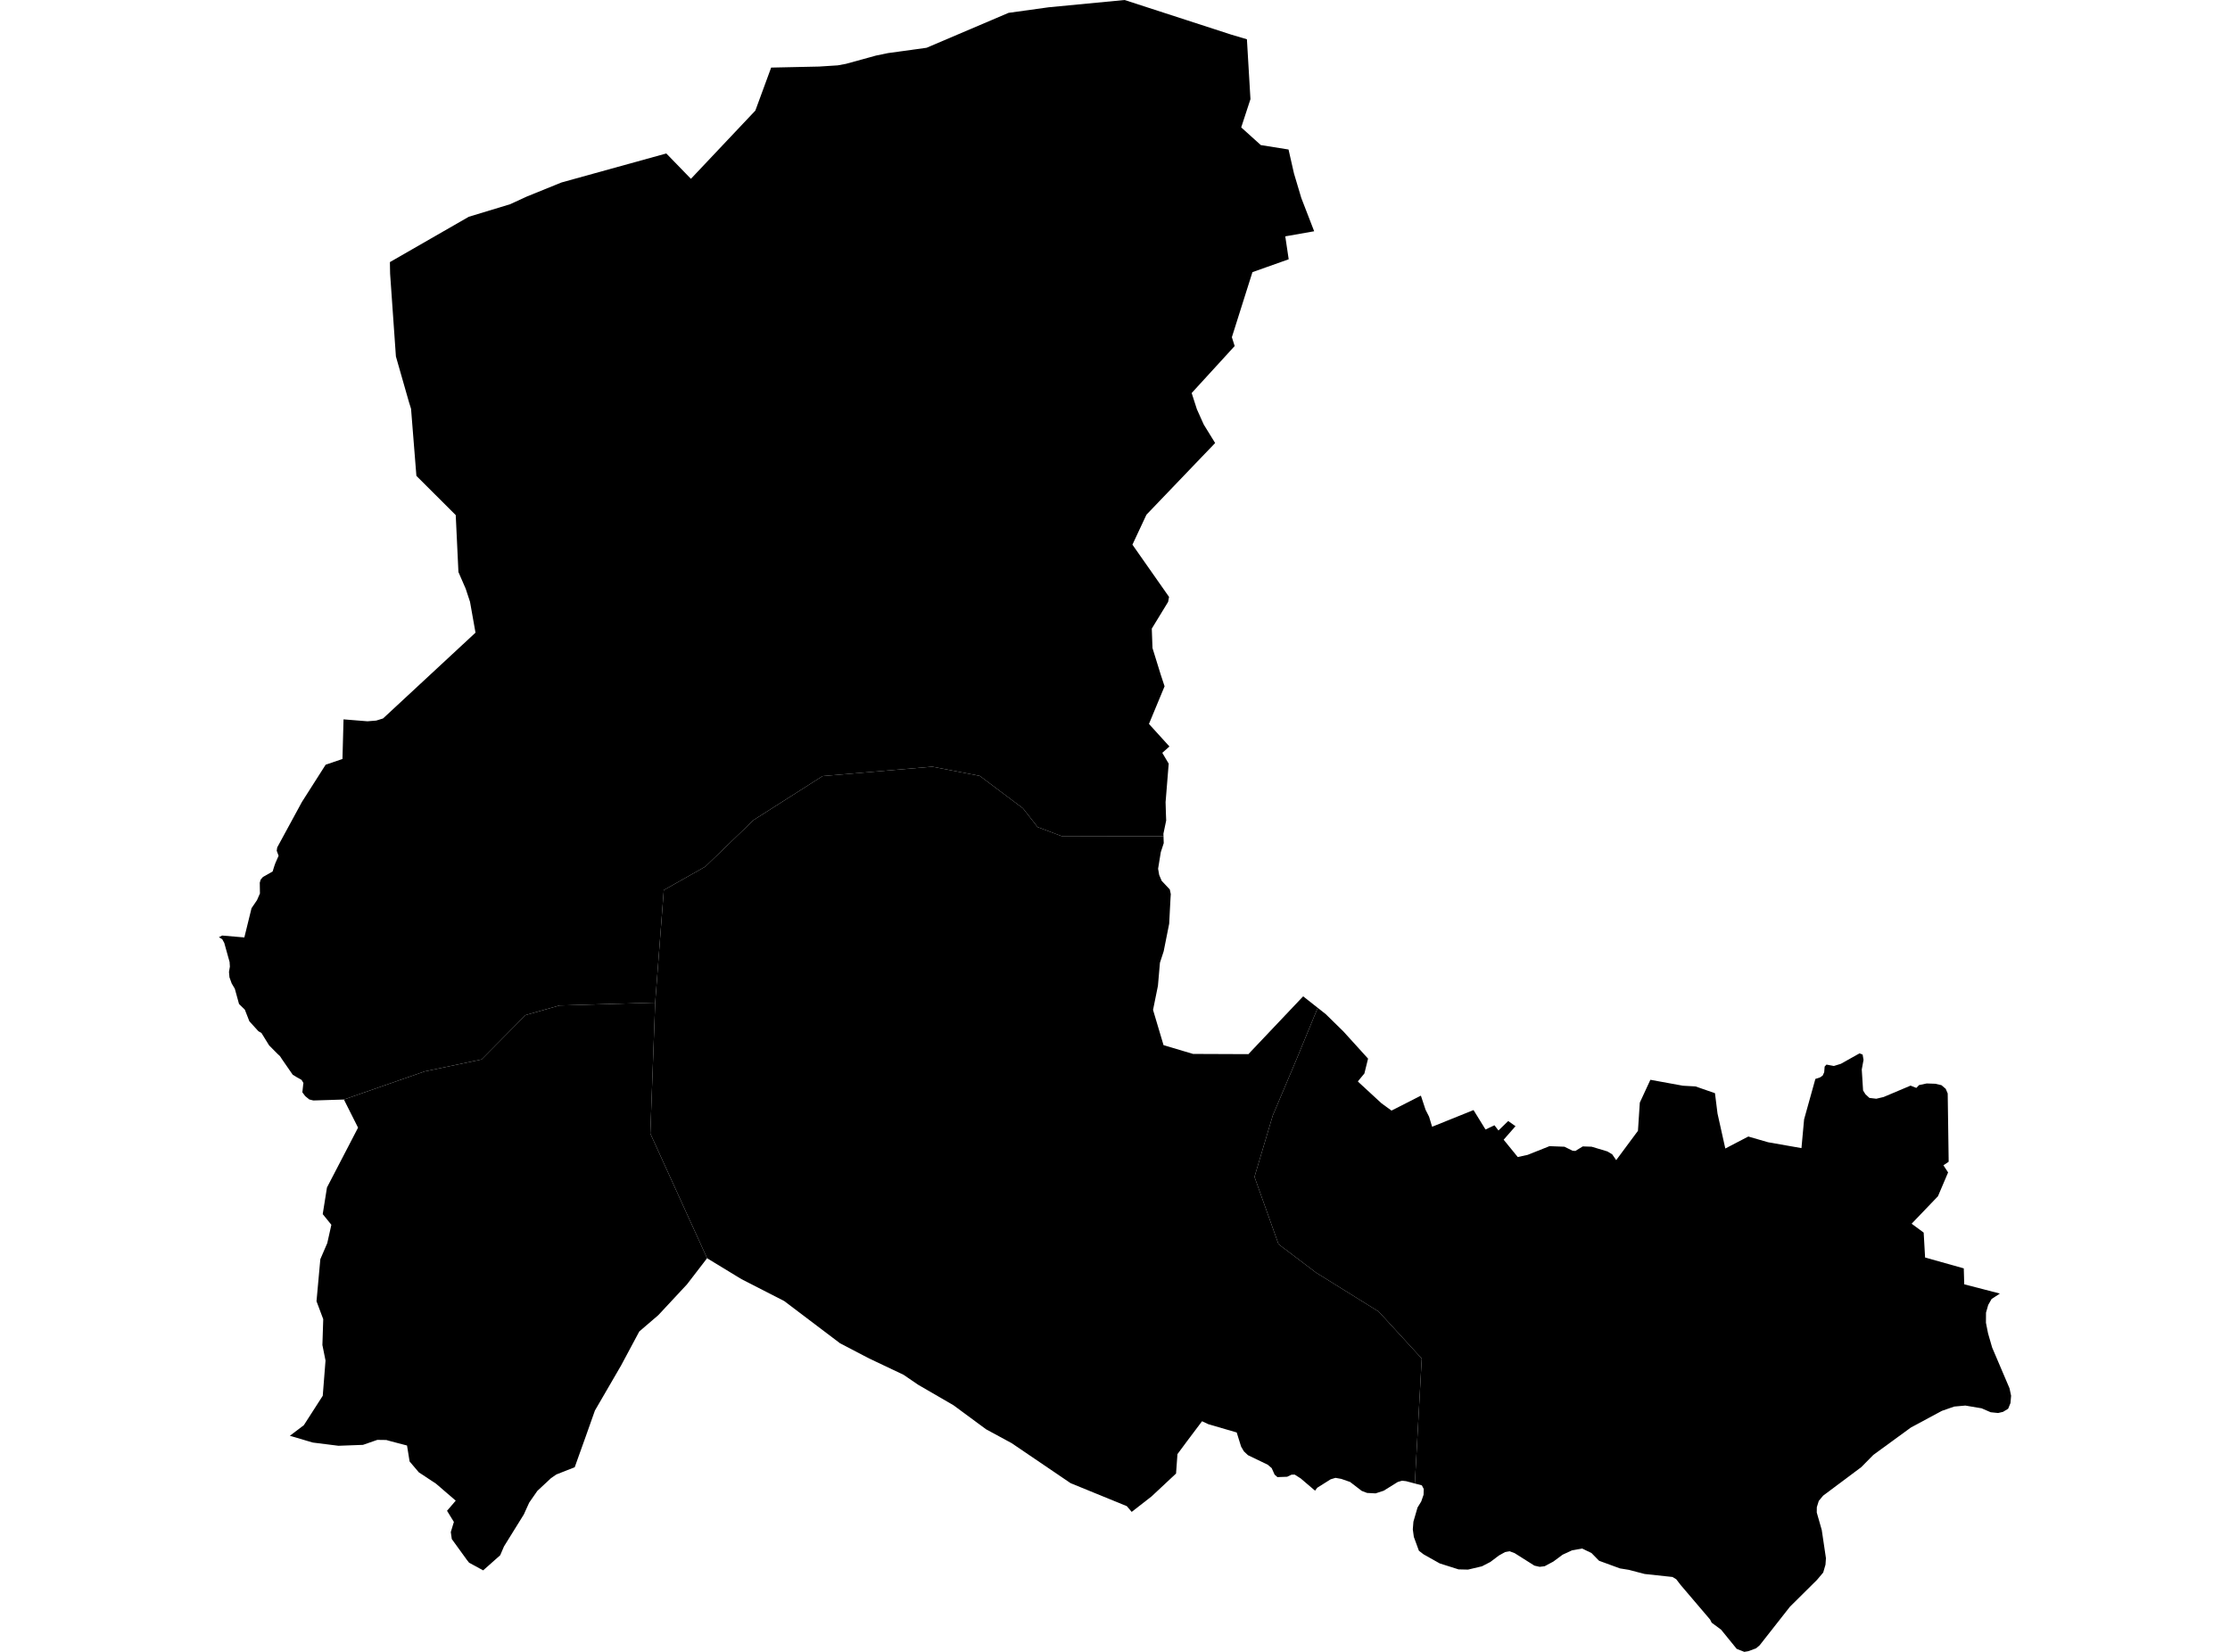 <?xml version='1.0'?>
<svg  baseProfile = 'tiny' width = '540' height = '400' stroke-linecap = 'round' stroke-linejoin = 'round' version='1.1' xmlns='http://www.w3.org/2000/svg'>
<path id='1501201001' title='1501201001'  d='M 281.747 202.516 281.802 204.162 281.092 206.346 280.437 210.363 280.702 211.876 281.303 213.296 283.269 215.379 283.51 216.517 283.44 217.539 283.12 223.678 281.787 230.356 280.882 233.132 280.398 238.702 279.212 244.552 281.755 253.086 288.901 255.208 302.31 255.262 302.879 254.646 315.563 241.261 319.088 244.045 314.119 256.12 308.207 270.107 303.776 284.974 309.595 301.277 318.698 308.173 333.847 317.596 344.276 328.969 342.607 359.227 340.485 358.665 339.502 358.556 338.472 358.86 335.056 360.982 333.098 361.622 331.031 361.513 329.744 361.021 326.936 358.86 324.79 358.112 323.386 357.862 322.224 358.213 318.971 360.257 318.441 360.966 314.97 358.002 313.519 357.074 312.747 357.09 311.693 357.597 309.33 357.682 308.651 357.082 307.941 355.498 306.974 354.679 302.193 352.37 301.217 351.45 300.539 350.303 299.47 346.871 292.614 344.874 291.077 344.156 287.426 349.008 285.125 352.113 284.782 356.817 278.846 362.363 274.041 366.107 272.871 364.719 259.251 359.149 245 349.476 238.79 346.107 230.873 340.272 222.331 335.319 218.79 332.9 210.482 328.961 203.415 325.272 189.897 315.045 179.538 309.741 171.223 304.678 157.478 274.491 158.656 242.782 160.739 215.535 170.778 209.864 182.479 198.576 199.187 187.929 225.74 185.651 237.254 187.882 247.714 195.737 251.255 200.269 257.059 202.461 281.747 202.516 Z' />
<path id='1501201002' title='1501201002'  d='M 298.175 8.393 301.943 9.509 302.801 24.01 300.562 30.851 305.313 35.133 312.021 36.202 313.339 41.998 315.11 47.934 318.23 56 311.233 57.232 312.06 62.786 303.285 65.898 301.732 70.797 298.3 81.655 298.979 83.793 288.565 95.173 289.829 99.097 291.49 102.802 294.252 107.28 290.975 110.689 277.613 124.636 274.22 131.89 283.089 144.543 282.863 145.744 278.908 152.218 279.08 156.93 281.084 163.396 282.005 166.189 278.222 175.3 283.183 180.76 281.451 182.297 283.003 184.918 282.27 194.005 282.247 194.177 282.333 197.094 282.395 198.686 281.724 201.892 281.747 202.516 257.059 202.461 251.255 200.269 247.714 195.737 237.254 187.882 225.74 185.651 199.187 187.929 182.479 198.576 170.778 209.864 160.739 215.535 158.656 242.782 135.473 243.476 127.259 245.808 116.612 256.549 102.859 259.436 83.265 266.253 76.455 266.464 75.846 266.472 74.887 266.23 73.92 265.442 73.218 264.506 73.405 262.759 73.475 262.244 73.023 261.495 71.829 260.824 70.878 260.239 68.335 256.565 67.804 255.754 67.196 255.184 65.168 253.141 63.311 250.137 62.57 249.708 60.386 247.306 59.286 244.49 57.882 243.117 56.86 239.42 56.103 238.14 55.565 236.65 55.448 235.363 55.667 234.061 55.596 232.945 54.309 228.335 53.81 227.423 53.007 226.962 53.787 226.541 59.169 227.001 60.909 219.918 62.235 217.968 62.944 216.354 62.905 213.741 63.132 212.984 63.662 212.368 66.018 211.026 66.322 210.051 66.408 209.778 66.665 209.045 67.461 207.227 67.009 206.002 67.126 205.207 73.116 194.185 78.857 185.175 82.929 183.787 83.187 174.192 88.975 174.66 91.096 174.489 92.758 173.974 115.145 153.201 113.811 145.713 112.766 142.553 111.011 138.521 110.356 124.729 101.198 115.595 100.831 115.221 99.536 98.988 99.029 97.358 95.87 86.312 94.466 66.281 94.435 64.65 94.419 63.465 113.523 52.489 123.523 49.455 127.571 47.591 135.957 44.19 143.866 41.998 161.347 37.161 167.307 43.3 182.908 26.779 186.738 16.365 198.345 16.116 202.861 15.827 204.843 15.461 212.128 13.456 215.038 12.855 224.375 11.568 244.227 3.112 253.939 1.763 272.325 0 298.175 8.393 Z' />
<path id='1501201004' title='1501201004'  d='M 171.223 304.678 166.355 311.005 159.421 318.454 154.803 322.417 150.395 330.654 144.062 341.559 141.807 347.924 139.896 353.252 139.171 355.288 134.717 357.043 133.422 357.94 130.13 361.005 128.149 363.853 126.846 366.723 122.985 372.948 122.041 374.469 121.128 376.599 117.446 379.867 117.002 380.265 113.601 378.416 113.086 377.769 109.404 372.683 109.162 370.998 109.716 369.165 109.911 368.541 108.25 365.834 110.356 363.385 105.59 359.282 101.424 356.528 99.185 353.891 98.561 350.03 94.708 349.024 93.538 348.696 91.369 348.665 87.898 349.874 81.954 350.093 75.745 349.313 70.807 347.854 70.191 347.674 73.577 345.108 78.155 337.986 78.826 329.453 78.07 325.693 78.272 319.437 76.642 315.092 77.57 304.912 79.247 301.028 79.903 298.103 80.238 296.581 78.148 293.999 79.084 288.134 79.177 287.549 86.705 273.063 83.28 266.253 83.265 266.253 102.859 259.436 116.612 256.549 127.259 245.808 135.473 243.476 158.656 242.782 157.478 274.491 171.223 304.678 Z' />
<path id='1501201005' title='1501201005'  d='M 484.279 313.235 482.266 314.554 481.447 315.997 480.917 317.861 480.901 320.31 481.408 322.861 482.399 326.293 486.611 336.177 486.993 337.986 486.837 339.765 486.283 341.122 485.043 341.879 483.842 342.16 482.04 341.972 479.848 341.021 475.909 340.358 473.218 340.599 470.238 341.637 462.718 345.678 453.631 352.308 450.706 355.272 441.462 362.183 440.425 363.439 439.949 364.96 439.933 366.255 441.142 370.483 442.156 377.316 442.047 378.884 441.493 380.787 439.98 382.582 433.428 389.079 426.103 398.409 425.237 399.142 423.349 399.836 422.382 400 420.541 399.267 419.363 397.816 416.766 394.625 414.488 392.933 414.106 392.176 406.976 383.806 405.907 382.418 404.995 381.864 398.247 381.138 394.394 380.132 392.272 379.789 387.218 377.94 385.377 376.06 383.107 374.976 380.696 375.405 378.395 376.466 376.133 378.143 374.043 379.259 372.834 379.407 371.562 379.118 366.773 376.092 365.524 375.631 364.456 375.834 362.95 376.677 360.883 378.237 358.855 379.282 355.485 380.078 353.184 380.023 348.629 378.58 344.728 376.388 343.59 375.514 342.365 372.16 342.115 370.343 342.263 368.471 343.262 365.038 344.151 363.595 344.721 361.957 344.767 360.561 344.307 359.679 342.607 359.227 344.276 328.969 333.847 317.596 318.698 308.173 309.595 301.277 303.776 284.974 308.207 270.107 314.119 256.12 319.088 244.045 321.015 245.559 325.313 249.771 331.28 256.347 330.391 259.943 328.823 261.838 328.901 261.971 334.549 267.181 336.959 268.929 340.563 267.096 344.073 265.309 345.204 268.734 346.055 270.411 346.788 272.845 356.819 268.804 359.721 273.508 361.889 272.486 362.857 273.749 365.212 271.456 366.983 272.704 364.113 275.98 367.529 280.177 369.932 279.647 375.213 277.541 378.84 277.681 380.798 278.648 381.476 278.703 383.271 277.603 385.408 277.673 389.238 278.82 390.4 279.522 391.367 280.926 396.633 273.827 397.085 267.002 399.644 261.472 407.514 262.907 410.572 263.078 415.284 264.717 415.9 269.639 417.788 278.11 423.357 275.208 428.154 276.597 436.228 278.016 436.868 271.051 439.598 261.261 440.76 260.879 441.376 260.434 441.735 259.631 441.844 258.266 442.289 257.79 444.075 258.125 445.768 257.603 450.277 255.075 451.041 255.364 451.259 256.643 450.83 258.983 451.15 264.054 451.72 264.974 452.687 265.863 454.356 266.058 456.127 265.637 462.648 262.883 464.044 263.437 464.707 262.751 466.548 262.361 468.615 262.431 470.129 262.774 471.166 263.663 471.642 264.787 471.876 281.316 470.605 282.174 471.736 283.906 469.286 289.662 462.905 296.324 465.823 298.477 466.166 304.507 475.534 307.135 475.644 310.997 484.279 313.235 Z' />
</svg>